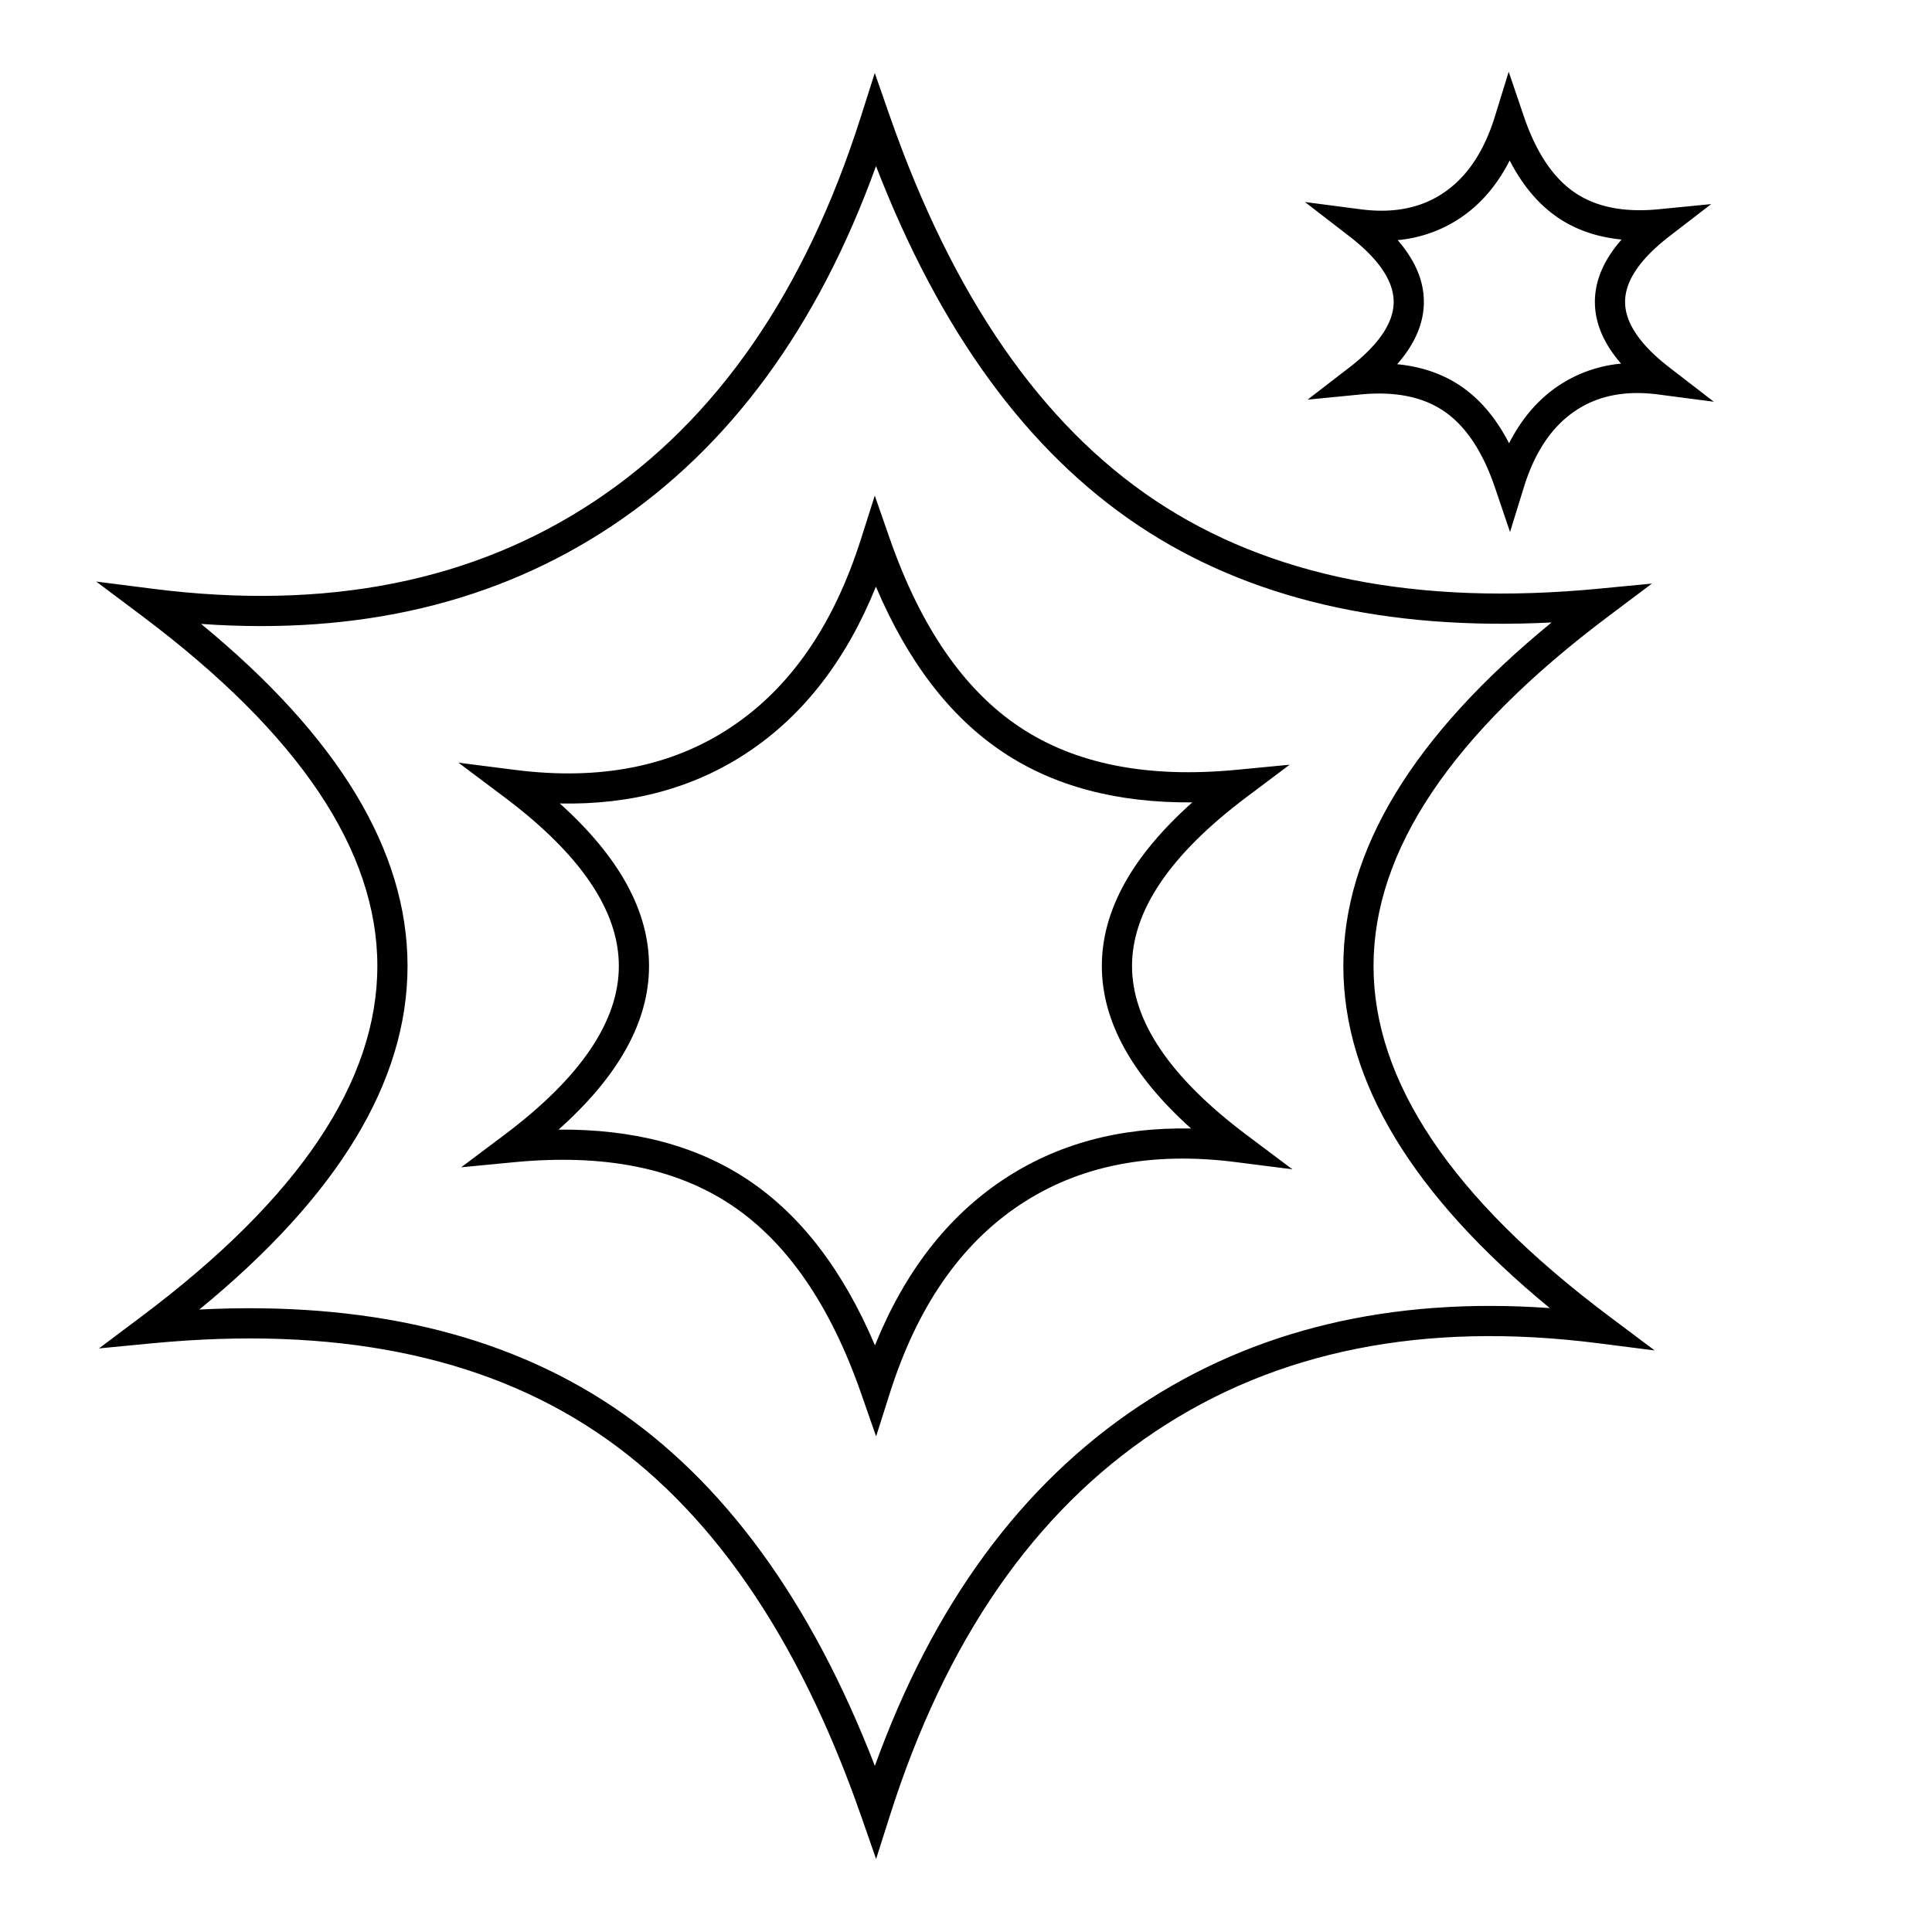 <svg xmlns="http://www.w3.org/2000/svg" viewBox="0 0 64 64">
  <g fill-rule="evenodd">
    <g fill-rule="nonzero" transform="translate(5 4)">
      <path d="M23.523-.151l.455-1.431.494 1.417c2.088 5.986 5.026 10.23 8.805 12.749 3.775 2.517 8.661 3.494 14.675 2.918l1.77-.17L48.3 16.4c-5.22 3.915-7.8 7.785-7.8 11.6 0 3.815 2.58 7.685 7.8 11.6l1.513 1.135-1.876-.239c-5.765-.733-10.644.243-14.66 2.92-4.02 2.68-6.954 6.919-8.8 12.735l-.455 1.431-.494-1.417c-2.088-5.986-5.026-10.23-8.805-12.749-3.775-2.517-8.661-3.494-14.675-2.918l-1.77.17L-.3 39.6c5.22-3.915 7.8-7.785 7.8-11.6 0-3.815-2.58-7.685-7.8-11.6l-1.513-1.135 1.876.239c5.765.733 10.644-.243 14.66-2.92 4.02-2.68 6.954-6.919 8.8-12.735zm.496 1.653c-1.928 5.337-4.842 9.314-8.742 11.914-3.815 2.544-8.36 3.626-13.616 3.252C6.205 20.404 8.5 24.179 8.5 28c0 3.837-2.315 7.628-6.898 11.38 5.487-.277 10.05.787 13.675 3.204 3.685 2.457 6.584 6.433 8.704 11.914 1.928-5.337 4.842-9.314 8.742-11.914 3.815-2.544 8.36-3.626 13.616-3.252C41.795 35.596 39.5 31.821 39.5 28c0-3.837 2.315-7.628 6.898-11.38-5.487.277-10.05-.787-13.675-3.204-3.685-2.457-6.584-6.433-8.704-11.914z"/>
      <path d="M23.523 13.849l.455-1.431.494 1.417c1.027 2.945 2.465 5.022 4.305 6.249 1.836 1.224 4.222 1.7 7.175 1.418l1.77-.17L36.3 22.4c-2.553 1.915-3.8 3.785-3.8 5.6 0 1.815 1.247 3.685 3.8 5.6l1.513 1.135-1.876-.239c-2.825-.36-5.205.117-7.16 1.42-1.96 1.306-3.394 3.378-4.3 6.235l-.455 1.431-.494-1.417c-1.027-2.945-2.465-5.022-4.305-6.249-1.836-1.224-4.222-1.7-7.175-1.418l-1.77.17L11.7 33.6c2.553-1.915 3.8-3.785 3.8-5.6 0-1.815-1.247-3.685-3.8-5.6l-1.513-1.135 1.876.239c2.825.36 5.205-.117 7.16-1.42 1.96-1.306 3.394-3.378 4.3-6.235zm-3.746 7.067c-1.776 1.184-3.858 1.75-6.233 1.7C15.503 24.377 16.5 26.17 16.5 28c0 1.844-1.01 3.648-2.997 5.42 2.48-.021 4.575.53 6.274 1.664 1.753 1.168 3.153 3 4.207 5.483.978-2.42 2.39-4.251 4.239-5.483 1.776-1.184 3.858-1.75 6.233-1.7C32.497 31.623 31.5 29.83 31.5 28c0-1.844 1.01-3.648 2.997-5.42-2.48.021-4.575-.53-6.274-1.664-1.753-1.168-3.153-3-4.207-5.483-.978 2.42-2.39 4.251-4.239 5.483z"/>
    </g>
    <path fill-rule="nonzero" d="M49.522 3.853l.456-1.476.496 1.462c.41 1.209.974 2.048 1.684 2.534.703.482 1.628.673 2.793.558l1.734-.17-1.38 1.063c-1 .772-1.472 1.5-1.472 2.176 0 .676.472 1.404 1.472 2.176l1.468 1.132-1.838-.24c-1.108-.146-2.025.043-2.777.559-.759.52-1.32 1.354-1.68 2.52l-.456 1.476-.496-1.462c-.41-1.209-.974-2.048-1.684-2.534-.703-.482-1.628-.673-2.793-.558l-1.734.17 1.38-1.063c1-.772 1.472-1.5 1.472-2.176 0-.676-.472-1.404-1.472-2.176l-1.468-1.132 1.838.24c1.108.146 2.025-.043 2.777-.559.759-.52 1.32-1.354 1.68-2.52zm-1.114 3.345a4.448 4.448 0 0 1-2.108.756c.572.66.867 1.34.867 2.046 0 .712-.3 1.4-.884 2.065.812.08 1.522.323 2.125.737.634.435 1.16 1.064 1.582 1.882.406-.798.94-1.428 1.602-1.882a4.448 4.448 0 0 1 2.108-.756c-.572-.66-.867-1.34-.867-2.046 0-.712.3-1.4.884-2.065-.812-.08-1.522-.323-2.125-.737-.634-.435-1.16-1.064-1.582-1.882-.406.798-.94 1.428-1.602 1.882z"/>
  </g>
</svg>
